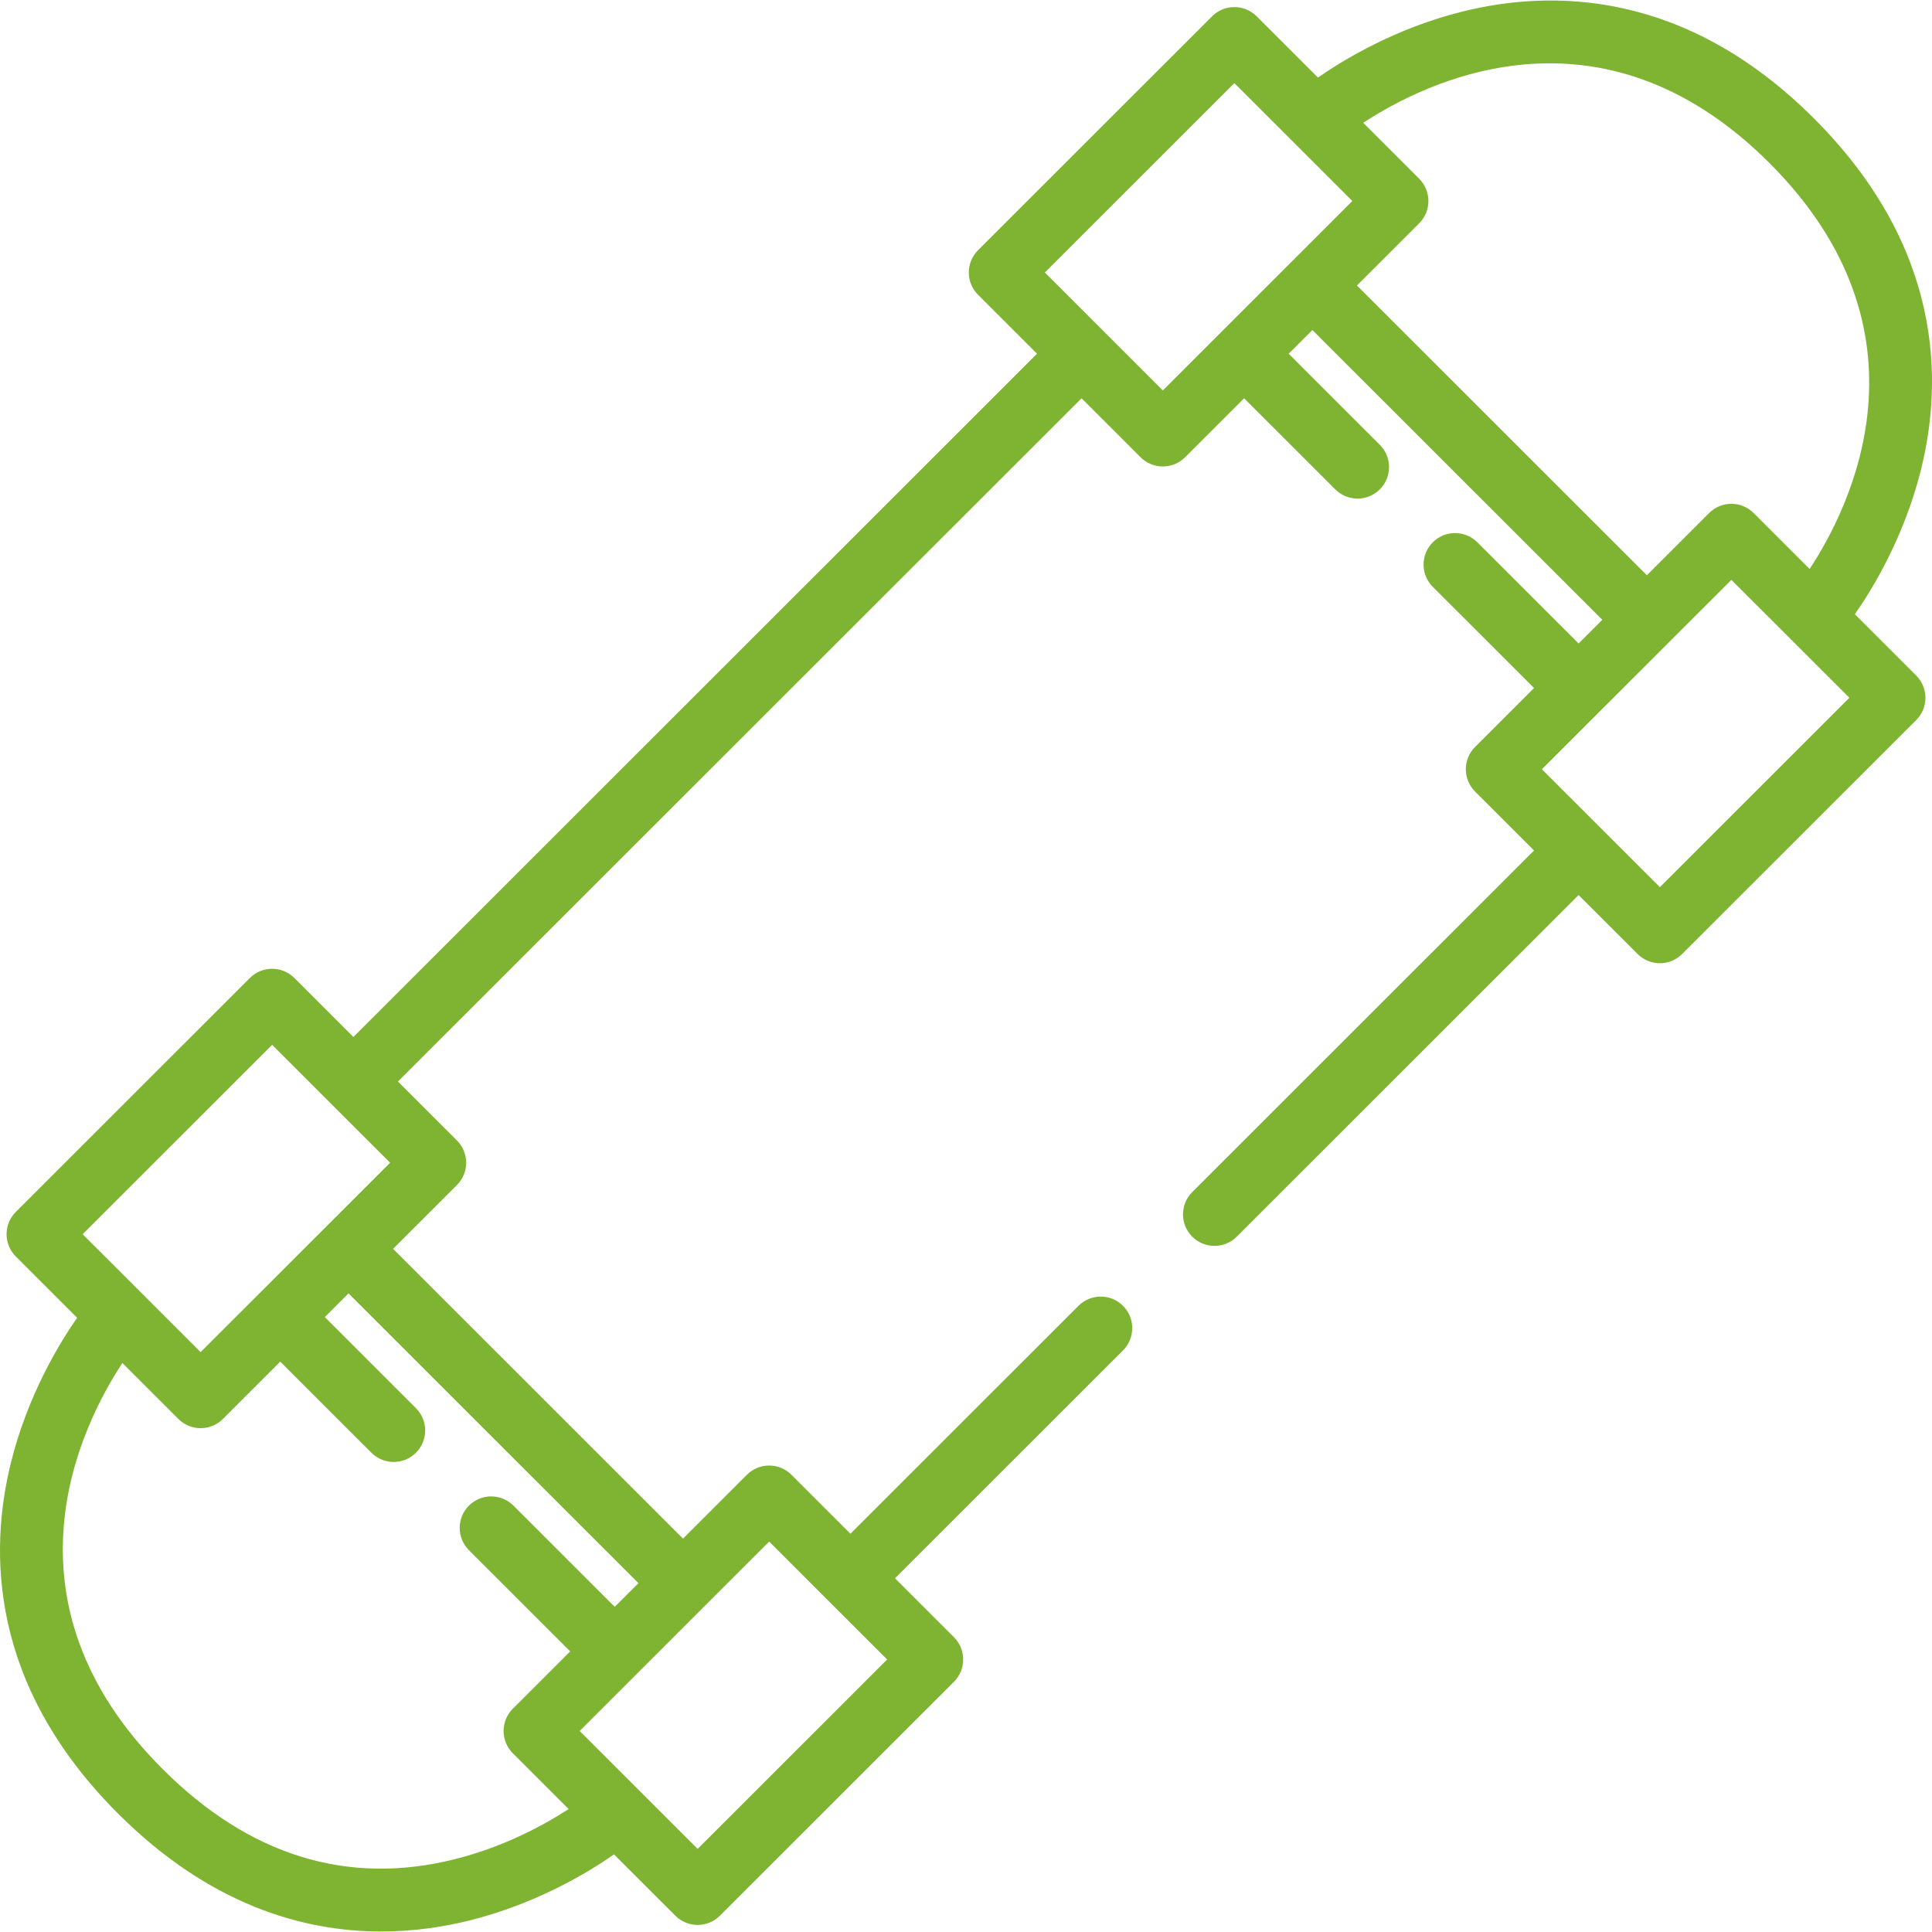 <?xml version="1.0" encoding="iso-8859-1"?>
<!-- Generator: Adobe Illustrator 19.0.0, SVG Export Plug-In . SVG Version: 6.00 Build 0)  -->
<svg version="1.1" id="Layer_1" xmlns="http://www.w3.org/2000/svg" xmlns:xlink="http://www.w3.org/1999/xlink" x="0px" y="0px"
	 viewBox="0 0 512 512" style="enable-background:new 0 0 512 512;" xml:space="preserve" width="100" height="100">
<g>
	<g>
		<path fill="#7fb432" d="M491.564,162.774c4.762-6.828,13.088-20.543,17.51-38.282c5.895-23.654,5.762-59.008-28.351-93.102
			C446.614-2.7,411.245-2.834,387.581,3.056c-17.755,4.419-31.478,12.747-38.308,17.504L333.021,4.316
			c-3.259-3.258-8.543-3.259-11.804,0L259.19,66.309c-1.566,1.565-2.447,3.689-2.447,5.905c0,2.214,0.88,4.339,2.447,5.905
			l15.63,15.622l-90.581,90.531l-90.585,90.536l-15.636-15.627c-3.26-3.259-8.543-3.259-11.804,0L4.187,321.176
			c-1.567,1.565-2.447,3.689-2.447,5.905c0,2.216,0.88,4.339,2.447,5.905l16.249,16.24c-4.762,6.828-13.088,20.543-17.51,38.282
			c-5.895,23.654-5.762,59.008,28.351,93.101c24.162,24.15,48.951,31.259,69.769,31.258c8.57,0,16.471-1.206,23.373-2.923
			c17.753-4.419,31.477-12.747,38.306-17.504l16.254,16.244c1.63,1.63,3.766,2.443,5.902,2.443c2.136,0,4.271-0.814,5.902-2.443
			l62.028-61.994c1.567-1.565,2.447-3.689,2.447-5.905c0-2.216-0.88-4.339-2.447-5.905l-15.63-15.621l60.427-60.395
			c3.261-3.259,3.263-8.546,0.003-11.806c-3.259-3.263-8.546-3.264-11.806-0.003l-60.434,60.4l-15.635-15.627
			c-3.26-3.259-8.543-3.259-11.804,0l-16.929,16.92l-76.831-76.791l16.922-16.913c1.567-1.565,2.447-3.689,2.447-5.905
			s-0.88-4.339-2.447-5.905l-15.63-15.621l90.578-90.529l90.586-90.537l15.635,15.627c1.63,1.63,3.766,2.443,5.902,2.443
			c2.135,0,4.272-0.814,5.902-2.443l15.636-15.627l24.157,24.144c3.26,3.259,8.547,3.257,11.806-0.003
			c3.259-3.261,3.258-8.548-0.003-11.806l-24.151-24.138l2.782-2.781l3.501-3.5l76.831,76.79l-0.87,0.869l-5.412,5.41l-26.836-26.82
			c-3.261-3.261-8.548-3.258-11.806,0.003c-3.259,3.261-3.258,8.548,0.003,11.806l26.829,26.814l-15.63,15.621
			c-1.567,1.565-2.447,3.689-2.447,5.905s0.88,4.339,2.447,5.905l15.628,15.621l-90.578,90.532
			c-3.262,3.259-3.263,8.546-0.003,11.806c1.631,1.632,3.768,2.447,5.905,2.447c2.136,0,4.271-0.814,5.902-2.443l90.585-90.537
			l15.636,15.628c1.63,1.63,3.766,2.443,5.902,2.443s4.271-0.814,5.902-2.443l62.029-61.994c1.567-1.565,2.447-3.689,2.447-5.905
			s-0.88-4.339-2.447-5.905L491.564,162.774z M72.117,276.89l31.265,31.248l-16.913,16.904c-0.002,0.002-0.006,0.004-0.009,0.008
			l-18.092,18.083c-0.001,0.001-0.003,0.003-0.004,0.004l-15.199,15.191L21.899,327.08L72.117,276.89z M203.834,408.534
			l31.265,31.248l-50.218,50.192l-31.265-31.247L203.834,408.534z M169.193,419.55l-6.283,6.279l-26.836-26.821
			c-3.261-3.26-8.548-3.257-11.806,0.003c-3.259,3.261-3.258,8.548,0.003,11.806l26.83,26.814l-15.198,15.19
			c-1.567,1.565-2.447,3.69-2.447,5.905c0,2.215,0.88,4.339,2.447,5.905l14.791,14.783c-6.253,4.064-16.964,10.003-30.31,13.324
			c-28.343,7.056-54.351-0.997-77.305-23.941c-44.832-44.806-21.401-91.274-10.649-107.584l14.833,14.824
			c1.63,1.63,3.766,2.443,5.902,2.443c2.136,0,4.271-0.814,5.902-2.443l15.203-15.195l24.157,24.144
			c3.26,3.259,8.547,3.258,11.806-0.003s3.258-8.548-0.003-11.806l-24.152-24.138l6.283-6.279L169.193,419.55z M341.897,69.751
			c-0.001,0.001-0.002,0.002-0.003,0.003l-10.383,10.378l-23.345,23.333l-31.265-31.249l50.218-50.19l31.265,31.248L341.897,69.751z
			 M359.606,75.658l16.49-16.481c1.567-1.565,2.447-3.689,2.447-5.905c0-2.216-0.88-4.339-2.447-5.905L361.272,32.55
			c16.326-10.749,62.818-34.158,107.647,10.648c44.84,44.816,21.393,91.292,10.651,107.586l-14.834-14.825
			c-3.26-3.259-8.543-3.259-11.804,0l-16.496,16.488L359.606,75.658z M439.883,235.109l-31.265-31.248l15.625-15.617
			c0.001-0.001,0.003-0.002,0.004-0.003l18.092-18.083l16.496-16.487l31.266,31.248L439.883,235.109z"/>
	</g>
</g>
</svg>
